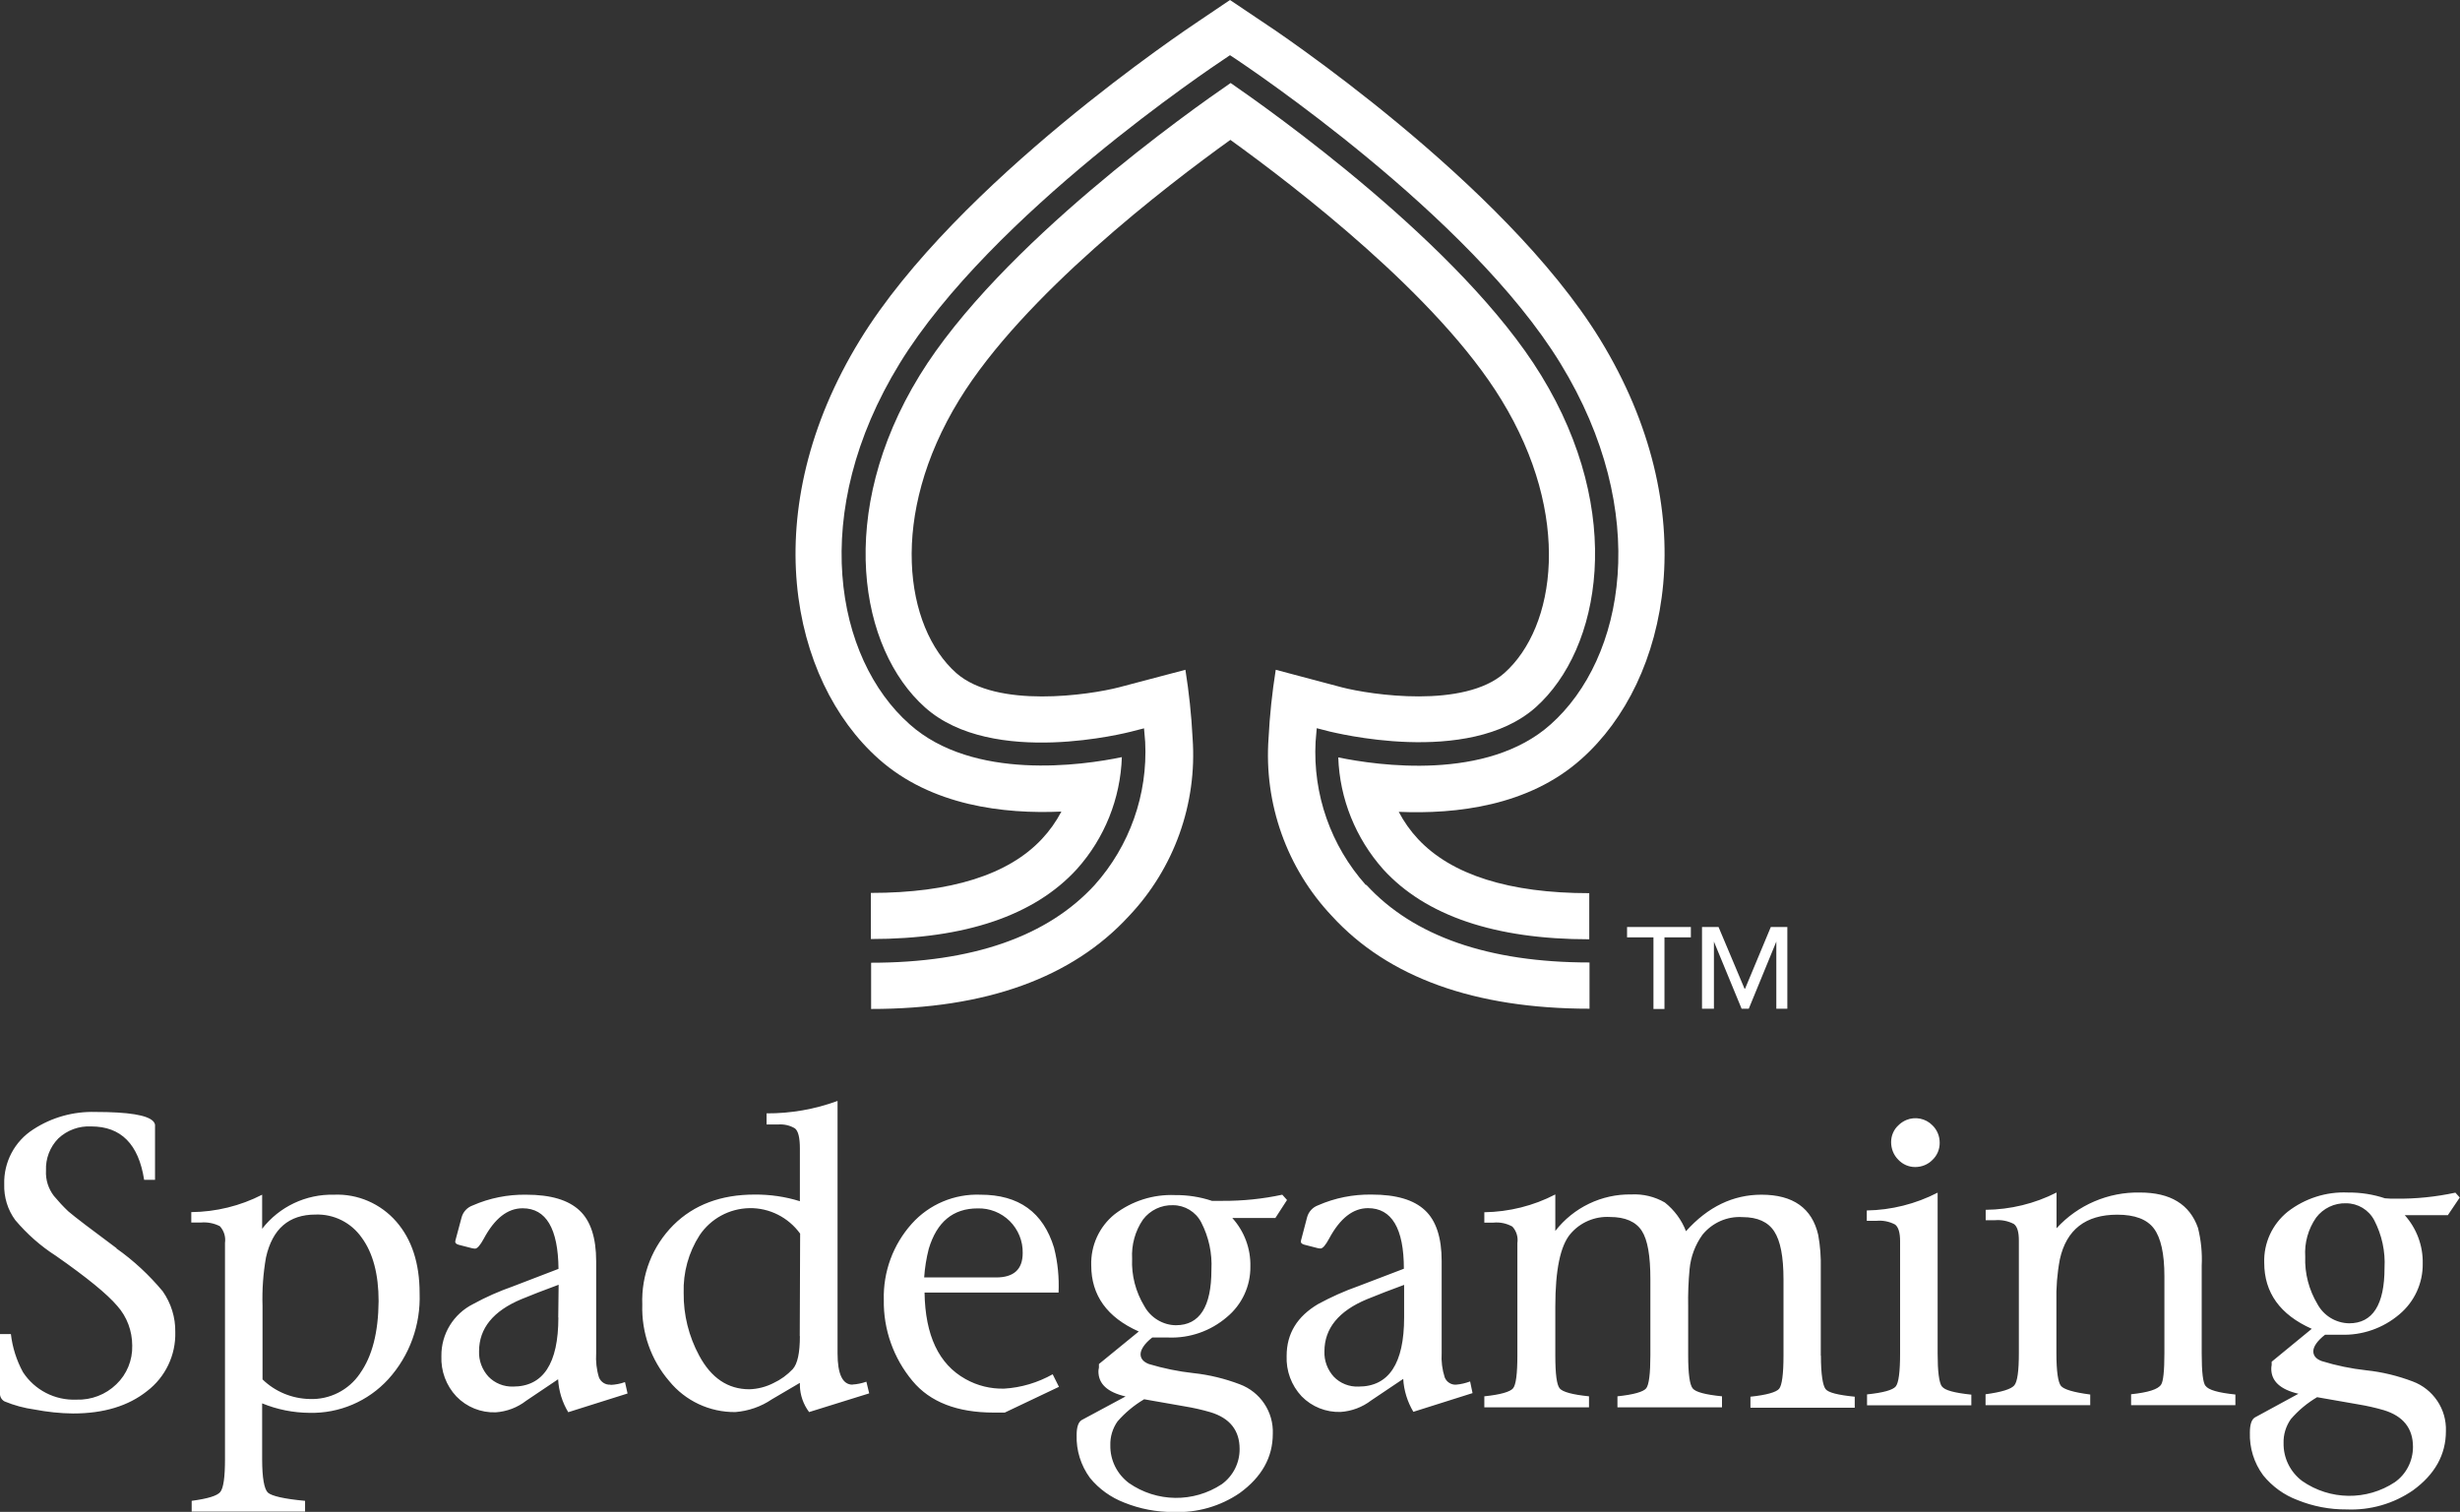 <?xml version="1.0" encoding="UTF-8"?>
<svg id="Layer_2" data-name="Layer 2" xmlns="http://www.w3.org/2000/svg" viewBox="0 0 192 118.03">
  <rect x="0" y="0" width="192" height="118.03" fill="#333333" stroke="none"/>
  <defs>
    <style>
      .cls-1 {
        fill: #fff;
        stroke-width: 0px;
      }
    </style>
  </defs>
  <g id="Layer_1-2" data-name="Layer 1">
    <g>
      <path class="cls-1" d="M9.1,97.45c-1.95-1.45-3.22-2.41-3.77-2.88-.4-.38-.77-.78-1.12-1.2-.44-.57-.66-1.27-.62-1.99-.04-.93.31-1.84.96-2.5.69-.65,1.62-.99,2.57-.94,2.33,0,3.7,1.39,4.13,4.17h.85v-4.17c.02-.14-.03-.28-.13-.39-.45-.5-1.96-.74-4.52-.74-1.72-.05-3.41.42-4.85,1.36-1.46.93-2.32,2.56-2.27,4.29-.03,1,.27,1.99.86,2.79.91,1.08,1.98,2.03,3.17,2.79,2.42,1.69,4.01,2.99,4.79,3.91.76.85,1.17,1.96,1.17,3.1.03,1.14-.42,2.24-1.24,3.02-.83.81-1.96,1.24-3.12,1.2-1.67.07-3.26-.75-4.17-2.15-.5-.92-.82-1.93-.94-2.97H0v4.58c-.03.28.11.55.36.68.75.31,1.53.52,2.33.63.99.19,2,.3,3.01.31,2.39,0,4.31-.58,5.78-1.75,1.43-1.09,2.25-2.81,2.2-4.61.02-1.14-.33-2.25-.98-3.18-1.06-1.27-2.27-2.4-3.62-3.35h0ZM26.06,93.27c-2.18-.05-4.26.93-5.6,2.66v-2.66c-1.71.88-3.61,1.34-5.53,1.36v.81h.77c.5-.04,1.01.06,1.46.29.32.35.47.83.4,1.3v16.89c0,1.41-.12,2.24-.36,2.55-.24.31-.99.53-2.24.7v.84h8.85v-.84c-1.64-.15-2.61-.38-2.9-.64-.29-.27-.45-1.16-.45-2.61v-4.36c1.17.48,2.42.73,3.68.74,2.34.06,4.59-.9,6.17-2.63,1.66-1.83,2.53-4.24,2.44-6.71,0-2.34-.61-4.2-1.82-5.59-1.22-1.4-3.01-2.18-4.86-2.1ZM28.09,107.24c-.88,1.29-2.36,2.04-3.92,1.98-1.38-.03-2.69-.57-3.68-1.53v-5.74c-.04-1.27.05-2.53.27-3.78.5-2.24,1.79-3.35,3.87-3.35,1.43-.05,2.78.63,3.6,1.8.88,1.2,1.32,2.86,1.32,4.96-.02,2.43-.5,4.31-1.45,5.64,0,0,0,.02,0,.02ZM47.65,108.1c-.39.03-.75-.2-.9-.56-.19-.61-.26-1.26-.22-1.9v-7.18c0-1.82-.43-3.15-1.3-3.96-.88-.82-2.24-1.23-4.17-1.23-1.43-.02-2.85.26-4.17.84-.42.15-.74.49-.86.92l-.49,1.83c-.04.16.04.26.26.32l1.01.26c.09.02.18.04.27.04.17,0,.4-.26.68-.78.85-1.58,1.85-2.37,3.03-2.37,1.83,0,2.77,1.58,2.8,4.73l-3.54,1.36c-1.08.38-2.13.84-3.13,1.39-1.53.77-2.49,2.34-2.47,4.05-.05,1.17.37,2.31,1.17,3.16.8.83,1.92,1.28,3.07,1.24.86-.06,1.69-.37,2.37-.9l2.5-1.68c.05.91.32,1.79.79,2.57l4.63-1.46-.2-.89c-.36.13-.74.2-1.12.22ZM43.58,102.85c0,3.6-1.18,5.4-3.54,5.4-.72.02-1.42-.26-1.92-.78-.49-.54-.76-1.25-.73-1.98,0-1.79,1.11-3.15,3.32-4.07.74-.31,1.68-.67,2.89-1.12l-.03,2.56h0ZM66.54,108.1c-.78,0-1.17-.82-1.17-2.44v-19.71c-1.77.65-3.65.98-5.54.97v.87h.88c.46-.04.93.06,1.33.3.26.2.39.72.39,1.57v4.12c-1.14-.36-2.34-.53-3.54-.52-2.61,0-4.73.79-6.33,2.38-1.64,1.64-2.52,3.89-2.43,6.21-.07,2.18.68,4.32,2.1,5.97,1.26,1.55,3.16,2.44,5.16,2.42,1.02-.08,2.01-.42,2.86-1l2.18-1.28v.22c.02.74.27,1.46.72,2.06l4.69-1.46-.22-.91c-.35.12-.71.2-1.08.22ZM62.43,104.31c0,1.3-.18,2.16-.56,2.58-.43.45-.93.82-1.49,1.08-.58.3-1.23.47-1.89.49-1.68,0-2.98-.88-3.92-2.63-.81-1.5-1.23-3.18-1.21-4.89-.05-1.59.38-3.16,1.24-4.5.87-1.3,2.32-2.09,3.89-2.12,1.56-.03,3.04.72,3.96,1.99l-.03,8ZM82.27,97.42c-.85-2.79-2.76-4.15-5.74-4.15-2.04-.08-4.01.75-5.37,2.27-1.46,1.63-2.24,3.76-2.18,5.94-.04,2.31.76,4.56,2.24,6.33,1.37,1.65,3.49,2.47,6.35,2.47h.85l4.23-2.01-.49-.98c-1.16.65-2.45,1.04-3.78,1.12-1.06.03-2.11-.23-3.03-.75-2.08-1.16-3.14-3.41-3.19-6.75h10.46c.05-1.17-.06-2.35-.35-3.48h0ZM77.74,99.73h-5.61c.05-.75.17-1.5.36-2.24.63-2.1,1.9-3.15,3.81-3.15.93-.03,1.84.33,2.51.99.66.66,1.03,1.56,1.01,2.49,0,1.28-.69,1.91-2.08,1.91ZM100.44,93.67l-.36-.4c-1.53.33-3.1.49-4.66.48h-.83c-.93-.31-1.9-.46-2.88-.45-1.7-.07-3.37.46-4.72,1.5-1.2.97-1.87,2.45-1.82,3.99,0,2.34,1.24,4.06,3.71,5.16l-3.11,2.54v.28c-.02.1-.04.19-.04.29,0,.98.7,1.63,2.12,1.96l-3.42,1.84c-.27.16-.4.56-.4,1.17-.04,1.2.33,2.38,1.04,3.35.71.87,1.64,1.53,2.68,1.93,1.22.49,2.52.74,3.83.73,1.84.08,3.66-.44,5.18-1.48,1.72-1.25,2.58-2.79,2.58-4.62.07-1.71-.97-3.27-2.58-3.87-1.16-.44-2.38-.74-3.61-.87-1.18-.13-2.35-.37-3.48-.71-.44-.17-.65-.43-.65-.77s.3-.83.91-1.3h1.28c1.66.06,3.28-.51,4.54-1.59,1.18-.97,1.86-2.43,1.84-3.96.03-1.39-.47-2.74-1.41-3.78h3.36l.9-1.39h0ZM89.3,109.24l3.19.56c.67.11,1.33.26,1.98.45,1.52.46,2.28,1.42,2.28,2.87.01,1.09-.51,2.11-1.39,2.75-2.21,1.46-5.08,1.42-7.25-.09-.93-.7-1.47-1.79-1.45-2.95-.02-.66.18-1.32.56-1.86.59-.68,1.3-1.27,2.08-1.73h0ZM91.78,103.46c-.5,0-1-.15-1.43-.41-.43-.26-.79-.63-1.03-1.07-.68-1.12-1.02-2.41-.96-3.72-.06-1.08.24-2.16.85-3.05.55-.73,1.43-1.15,2.34-1.12.92,0,1.77.51,2.2,1.33.59,1.14.87,2.42.8,3.71,0,2.89-.92,4.33-2.77,4.33ZM113.66,108.1c-.39.03-.75-.2-.9-.56-.2-.62-.28-1.26-.24-1.91v-7.18c0-1.82-.43-3.15-1.3-3.96-.87-.82-2.24-1.23-4.17-1.23-1.44-.02-2.86.26-4.18.84-.41.15-.73.49-.85.92l-.48,1.83c-.04.16.04.26.25.32l1.01.26c.08.02.17.04.26.04.18,0,.4-.26.68-.78.85-1.58,1.86-2.37,3.03-2.37,1.85,0,2.8,1.58,2.8,4.73l-3.56,1.36c-1.08.38-2.12.85-3.12,1.39-1.65.97-2.47,2.32-2.47,4.05-.05,1.17.37,2.31,1.17,3.16.8.82,1.91,1.26,3.05,1.22.86-.06,1.69-.37,2.38-.9l2.5-1.68c.05.91.33,1.79.79,2.57l4.62-1.46-.19-.91c-.35.13-.72.22-1.09.25h0ZM109.59,102.85c0,3.6-1.19,5.4-3.56,5.4-.72.03-1.43-.25-1.93-.77-.49-.54-.76-1.25-.73-1.98,0-1.79,1.11-3.15,3.32-4.07.96-.39,1.93-.77,2.9-1.12,0,0,0,2.54,0,2.54ZM142.11,105.83v-6.79c.02-.88-.04-1.76-.2-2.63-.48-2.09-1.96-3.14-4.43-3.14-2.21,0-4.18.94-5.89,2.85-.34-.88-.91-1.65-1.65-2.24-.79-.46-1.71-.68-2.62-.63-2.31-.04-4.51,1.02-5.93,2.85v-2.85c-1.71.89-3.61,1.36-5.54,1.39v.81h.72c.51-.05,1.02.06,1.47.31.32.35.46.82.39,1.28v8.76c0,1.45-.11,2.32-.34,2.59-.23.27-.98.49-2.24.62v.86h8.17v-.86c-1.29-.13-2.06-.34-2.29-.62s-.34-1.12-.34-2.59v-3.79c0-2.86.39-4.75,1.18-5.68.76-.9,1.91-1.39,3.09-1.32,1.19,0,2.02.37,2.48,1.08.46.71.67,1.97.67,3.77v5.94c0,1.45-.11,2.32-.33,2.59s-.99.49-2.24.62v.86h8.16v-.86c-1.29-.13-2.06-.33-2.29-.62s-.35-1.12-.35-2.59v-3.79c-.02-.98.02-1.96.11-2.93.09-.97.44-1.9,1.01-2.69.76-.93,1.92-1.45,3.12-1.37,1.18,0,2,.38,2.48,1.12.48.74.72,1.97.72,3.75v5.94c0,1.45-.12,2.32-.34,2.59-.22.27-.99.49-2.24.62v.86h8.14v-.86c-1.31-.13-2.07-.32-2.28-.6-.21-.28-.36-1.12-.36-2.61ZM149.47,91.11c.51,0,1-.19,1.36-.56.37-.35.57-.84.56-1.35,0-.5-.2-.99-.56-1.34-.53-.55-1.35-.71-2.05-.42-.23.1-.44.24-.62.42-.36.33-.56.81-.56,1.3,0,.52.19,1.01.56,1.38.34.36.81.57,1.31.57ZM151.56,108.24c-.22-.31-.33-1.17-.33-2.58v-12.55c-1.71.88-3.61,1.36-5.53,1.39v.81h.74c.51-.05,1.02.05,1.47.29.26.2.39.63.39,1.3v8.74c0,1.45-.11,2.32-.34,2.6-.23.28-.98.49-2.24.62v.85h8.14v-.83c-1.32-.14-2.08-.34-2.29-.64ZM172.14,108.2c-.2-.24-.3-1.08-.3-2.54v-6.85c.05-.99-.05-1.99-.29-2.95-.65-1.85-2.16-2.76-4.53-2.76-2.47-.05-4.85.97-6.51,2.79v-2.79c-1.71.87-3.6,1.33-5.53,1.35v.81h.74c.5-.04,1,.06,1.45.29.28.2.4.63.4,1.3v8.78c0,1.39-.11,2.24-.36,2.53-.25.29-.98.52-2.24.69v.85h8.17v-.83c-1.3-.17-2.07-.4-2.29-.68-.22-.28-.35-1.12-.35-2.54v-3.99c-.03-1.12.06-2.25.27-3.35.51-2.31,2.01-3.48,4.48-3.48,1.37,0,2.32.36,2.86,1.08.54.72.82,1.96.82,3.73v5.99c0,1.39-.09,2.24-.26,2.47-.24.37-1.02.61-2.34.75v.85h8.14v-.83c-1.35-.14-2.11-.36-2.33-.68h0ZM192,93.51l-.36-.4c-1.53.33-3.09.49-4.66.47-.3,0-.56,0-.84-.03-.93-.31-1.9-.46-2.88-.45-1.7-.08-3.37.46-4.71,1.5-1.2.97-1.88,2.44-1.83,3.98,0,2.34,1.24,4.06,3.71,5.16l-3.13,2.57v.26c-.02.1-.03.19-.03.29,0,.97.71,1.62,2.12,1.95l-3.4,1.85c-.26.16-.39.56-.39,1.17-.04,1.2.32,2.38,1.04,3.35.71.87,1.63,1.54,2.68,1.93,1.21.49,2.51.74,3.82.73,1.85.08,3.67-.44,5.19-1.49,1.71-1.24,2.57-2.79,2.57-4.62.03-.84-.2-1.66-.67-2.36-.47-.7-1.14-1.23-1.92-1.52-1.16-.44-2.38-.74-3.62-.87-1.18-.13-2.35-.37-3.48-.72-.44-.16-.66-.42-.66-.77s.31-.82.92-1.29h1.24c1.67.06,3.29-.51,4.56-1.59,1.17-.98,1.84-2.43,1.82-3.96.03-1.39-.47-2.74-1.4-3.78h3.36l.93-1.38h0ZM180.86,109.08l3.2.56c.67.11,1.34.26,1.99.45,1.51.46,2.28,1.41,2.28,2.87,0,1.09-.52,2.12-1.41,2.75-2.2,1.46-5.07,1.42-7.24-.09-.93-.7-1.47-1.8-1.45-2.96-.02-.66.18-1.31.56-1.86.59-.69,1.29-1.27,2.07-1.73h0ZM183.34,103.31c-1.03-.02-1.97-.59-2.46-1.49-.67-1.12-1.01-2.41-.96-3.71-.07-1.08.23-2.16.85-3.05.55-.73,1.43-1.15,2.34-1.12.92,0,1.77.51,2.2,1.33.59,1.14.87,2.42.8,3.71,0,2.89-.93,4.33-2.76,4.33h0ZM129.05,73.18h-2.06v-.81h4.98v.81h-2.06v5.59h-.86v-5.59h0ZM132.84,72.37h1.29l2.03,4.82h.04l2.01-4.82h1.29v6.38h-.86v-5.24l-2.15,5.24h-.56l-2.16-5.24v5.24h-.93v-6.38ZM106.6,69.09c-2.73-3.06-4.14-7.08-3.92-11.18l.09-1.06,1.05.27c.1,0,10.75,2.79,16.04-1.9,5.11-4.57,6.99-15.2.43-25.91-6.24-10.2-21.3-20.8-24.24-22.83-2.98,2.04-18.02,12.64-24.28,22.84-6.57,10.72-4.69,21.35.43,25.91,5.29,4.72,15.93,1.92,16.04,1.9l1.05-.27.09,1.06c.21,4.1-1.21,8.12-3.95,11.18-3.68,4.01-9.53,6.06-17.44,6.06v3.61c8.97,0,15.69-2.44,20.11-7.24,3.54-3.73,5.35-8.78,4.98-13.91-.09-1.79-.28-3.57-.56-5.33l-5.19,1.37c-2.28.59-9.53,1.68-12.7-1.12-4.02-3.58-5.3-12.3.24-21.33,4.98-8.13,16.16-16.7,21.16-20.29,5.01,3.62,16.19,12.16,21.15,20.29,5.54,9.05,4.25,17.75.24,21.33-3.15,2.79-10.41,1.71-12.69,1.12l-5.16-1.37c-.28,1.77-.47,3.55-.56,5.33-.37,5.12,1.42,10.16,4.94,13.89,4.39,4.8,11.15,7.24,20.11,7.24v-3.61c-7.88,0-13.74-2.05-17.42-6.06h0Z"/>
      <path class="cls-1" d="M123.43,59.25c6.91-6.15,9.63-19.41,1.45-32.76-7.54-12.28-25.62-24.33-26.38-24.81l-2.5-1.68-2.49,1.68c-.76.51-18.84,12.55-26.38,24.85-8.18,13.33-5.46,26.57,1.45,32.72,4.12,3.67,9.8,4.31,14.26,4.11-.41.78-.92,1.5-1.52,2.14-2.61,2.79-7.1,4.21-13.35,4.21v3.6c7.35,0,12.77-1.83,16.08-5.46,2.16-2.41,3.4-5.5,3.51-8.74-3.07.64-11.6,1.87-16.57-2.57-5.8-5.14-7.93-16.5-.77-28.17,7.16-11.67,24.56-23.24,25.29-23.73l.49-.33.5.33c.73.5,18.17,12.1,25.29,23.73,7.12,11.63,5.04,23.02-.77,28.19-4.98,4.44-13.51,3.2-16.57,2.57.11,3.23,1.36,6.32,3.51,8.74,3.31,3.63,8.73,5.46,16.08,5.46v-3.6c-6.24,0-10.74-1.43-13.35-4.21-.6-.64-1.11-1.36-1.52-2.14,4.45.19,10.14-.44,14.26-4.13h0Z"/>
    </g>
  </g>
</svg>
